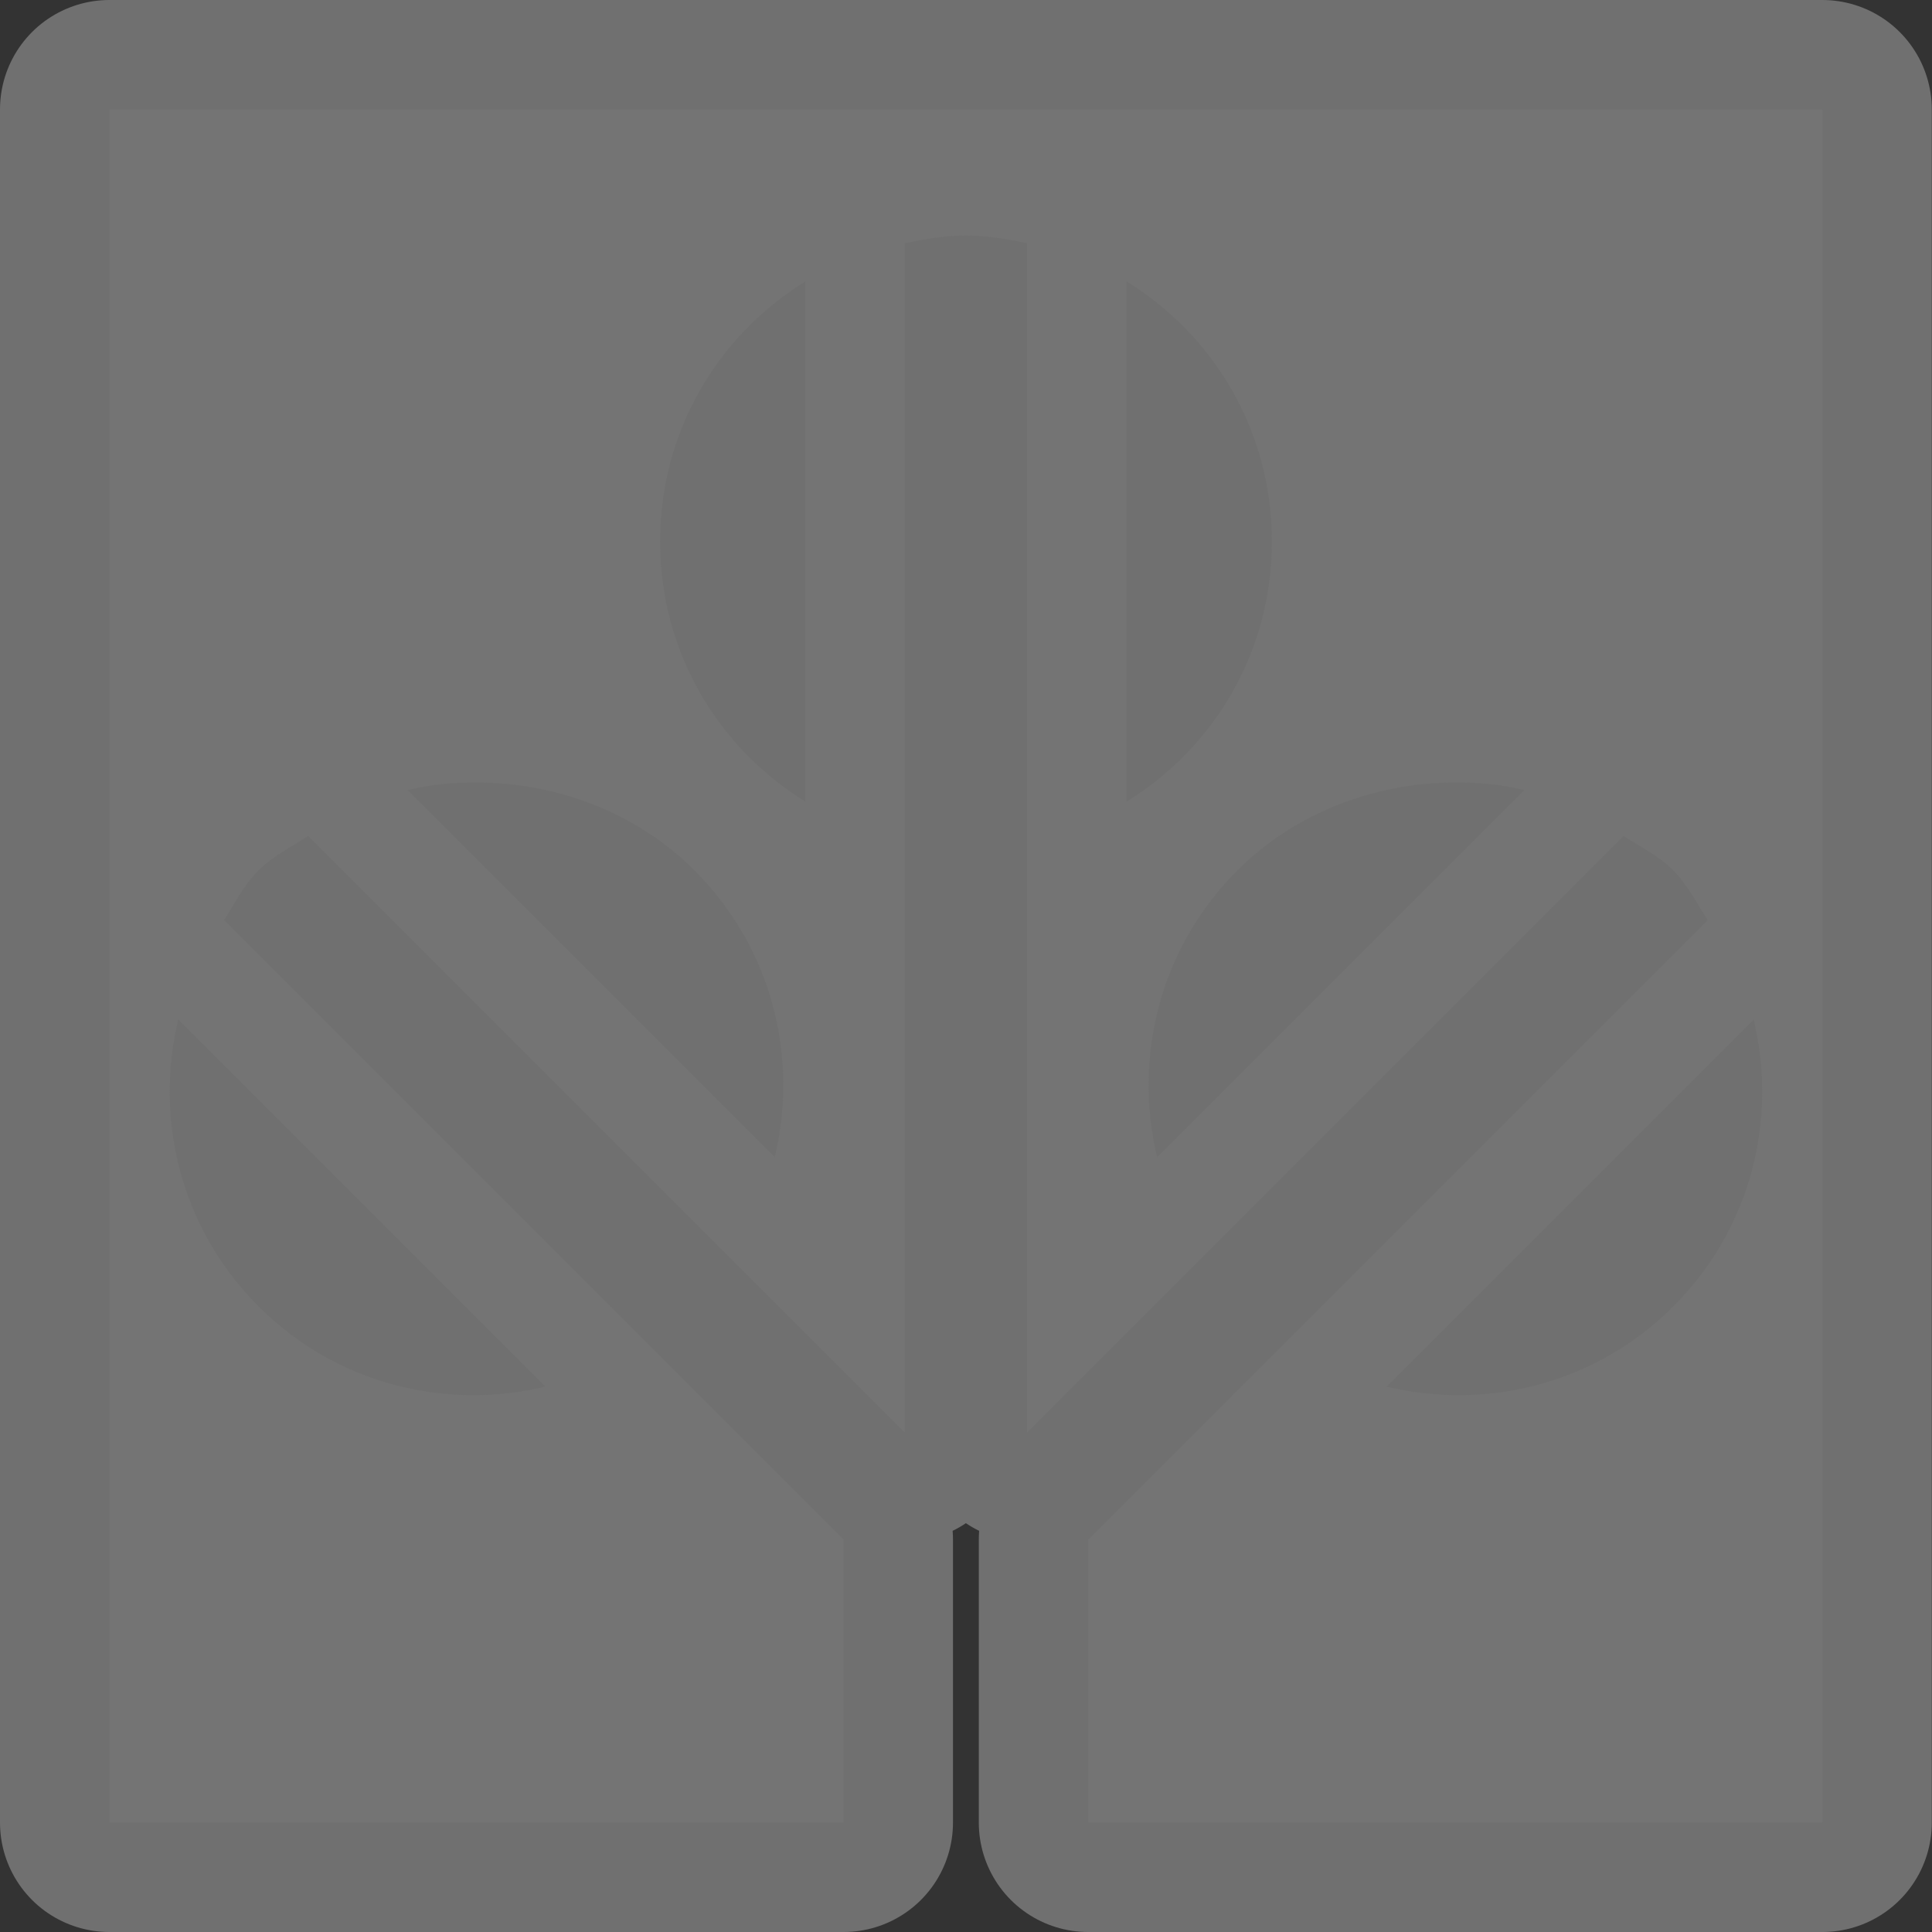 <?xml version="1.0" encoding="UTF-8"?><svg id="Layer_2" xmlns="http://www.w3.org/2000/svg" viewBox="0 0 17.66 17.66"><rect x="0" y="0" width="17.66" height="17.66" fill="#333333" stroke="none"/><g id="svg5369"><path id="path6955" d="m1,1v15.66h6.711v-2.587l-5.663-5.663c.102-.155.178-.318.315-.454s.299-.212.454-.315l5.453,5.453V2.223c.182-.037.366-.07.559-.07s.377.033.559.07v10.871l5.453-5.453c.155.102.318.178.454.315s.212.299.315.454l-5.663,5.663v2.587h6.711V1H1Zm6.362,1.573v4.754c-.8-.492-1.328-1.369-1.328-2.377s.528-1.885,1.328-2.377Zm2.936,0c.8.492,1.328,1.369,1.328,2.377s-.528,1.885-1.328,2.377V2.573Zm-5.907,4.579c.698.011,1.423.269,1.957.804.713.713.952,1.708.734,2.622l-3.356-3.356c.228-.054.431-.073.664-.07h0Zm8.878,0c.233-.003.436.015.664.07l-3.356,3.356c-.218-.914.021-1.909.734-2.622.535-.535,1.259-.793,1.957-.804h0ZM1.629,9.319l3.356,3.356c-.914.218-1.909-.021-2.622-.734-.713-.713-.952-1.708-.734-2.622h0Zm14.401,0c.218.914-.021,1.909-.734,2.622-.713.713-1.708.952-2.622.734l3.356-3.356Z" fill="none" isolation="isolate" opacity=".3" stroke="#fff" stroke-linejoin="round" stroke-width="2"/><path id="rect6949" d="m1,1v15.66h6.711v-2.587l-5.663-5.663c.102-.155.178-.318.315-.454s.299-.212.454-.315l5.453,5.453V2.223c.182-.037.366-.07.559-.07s.377.033.559.07v10.871l5.453-5.453c.155.102.318.178.454.315s.212.299.315.454l-5.663,5.663v2.587h6.711V1H1Zm6.362,1.573v4.754c-.8-.492-1.328-1.369-1.328-2.377s.528-1.885,1.328-2.377Zm2.936,0c.8.492,1.328,1.369,1.328,2.377s-.528,1.885-1.328,2.377V2.573Zm-5.907,4.579c.698.011,1.423.269,1.957.804.713.713.952,1.708.734,2.622l-3.356-3.356c.228-.054.431-.073.664-.07h0Zm8.878,0c.233-.003.436.015.664.07l-3.356,3.356c-.218-.914.021-1.909.734-2.622.535-.535,1.259-.793,1.957-.804h0ZM1.629,9.319l3.356,3.356c-.914.218-1.909-.021-2.622-.734-.713-.713-.952-1.708-.734-2.622h0Zm14.401,0c.218.914-.021,1.909-.734,2.622-.713.713-1.708.952-2.622.734l3.356-3.356Z" fill="#747474"/></g></svg>